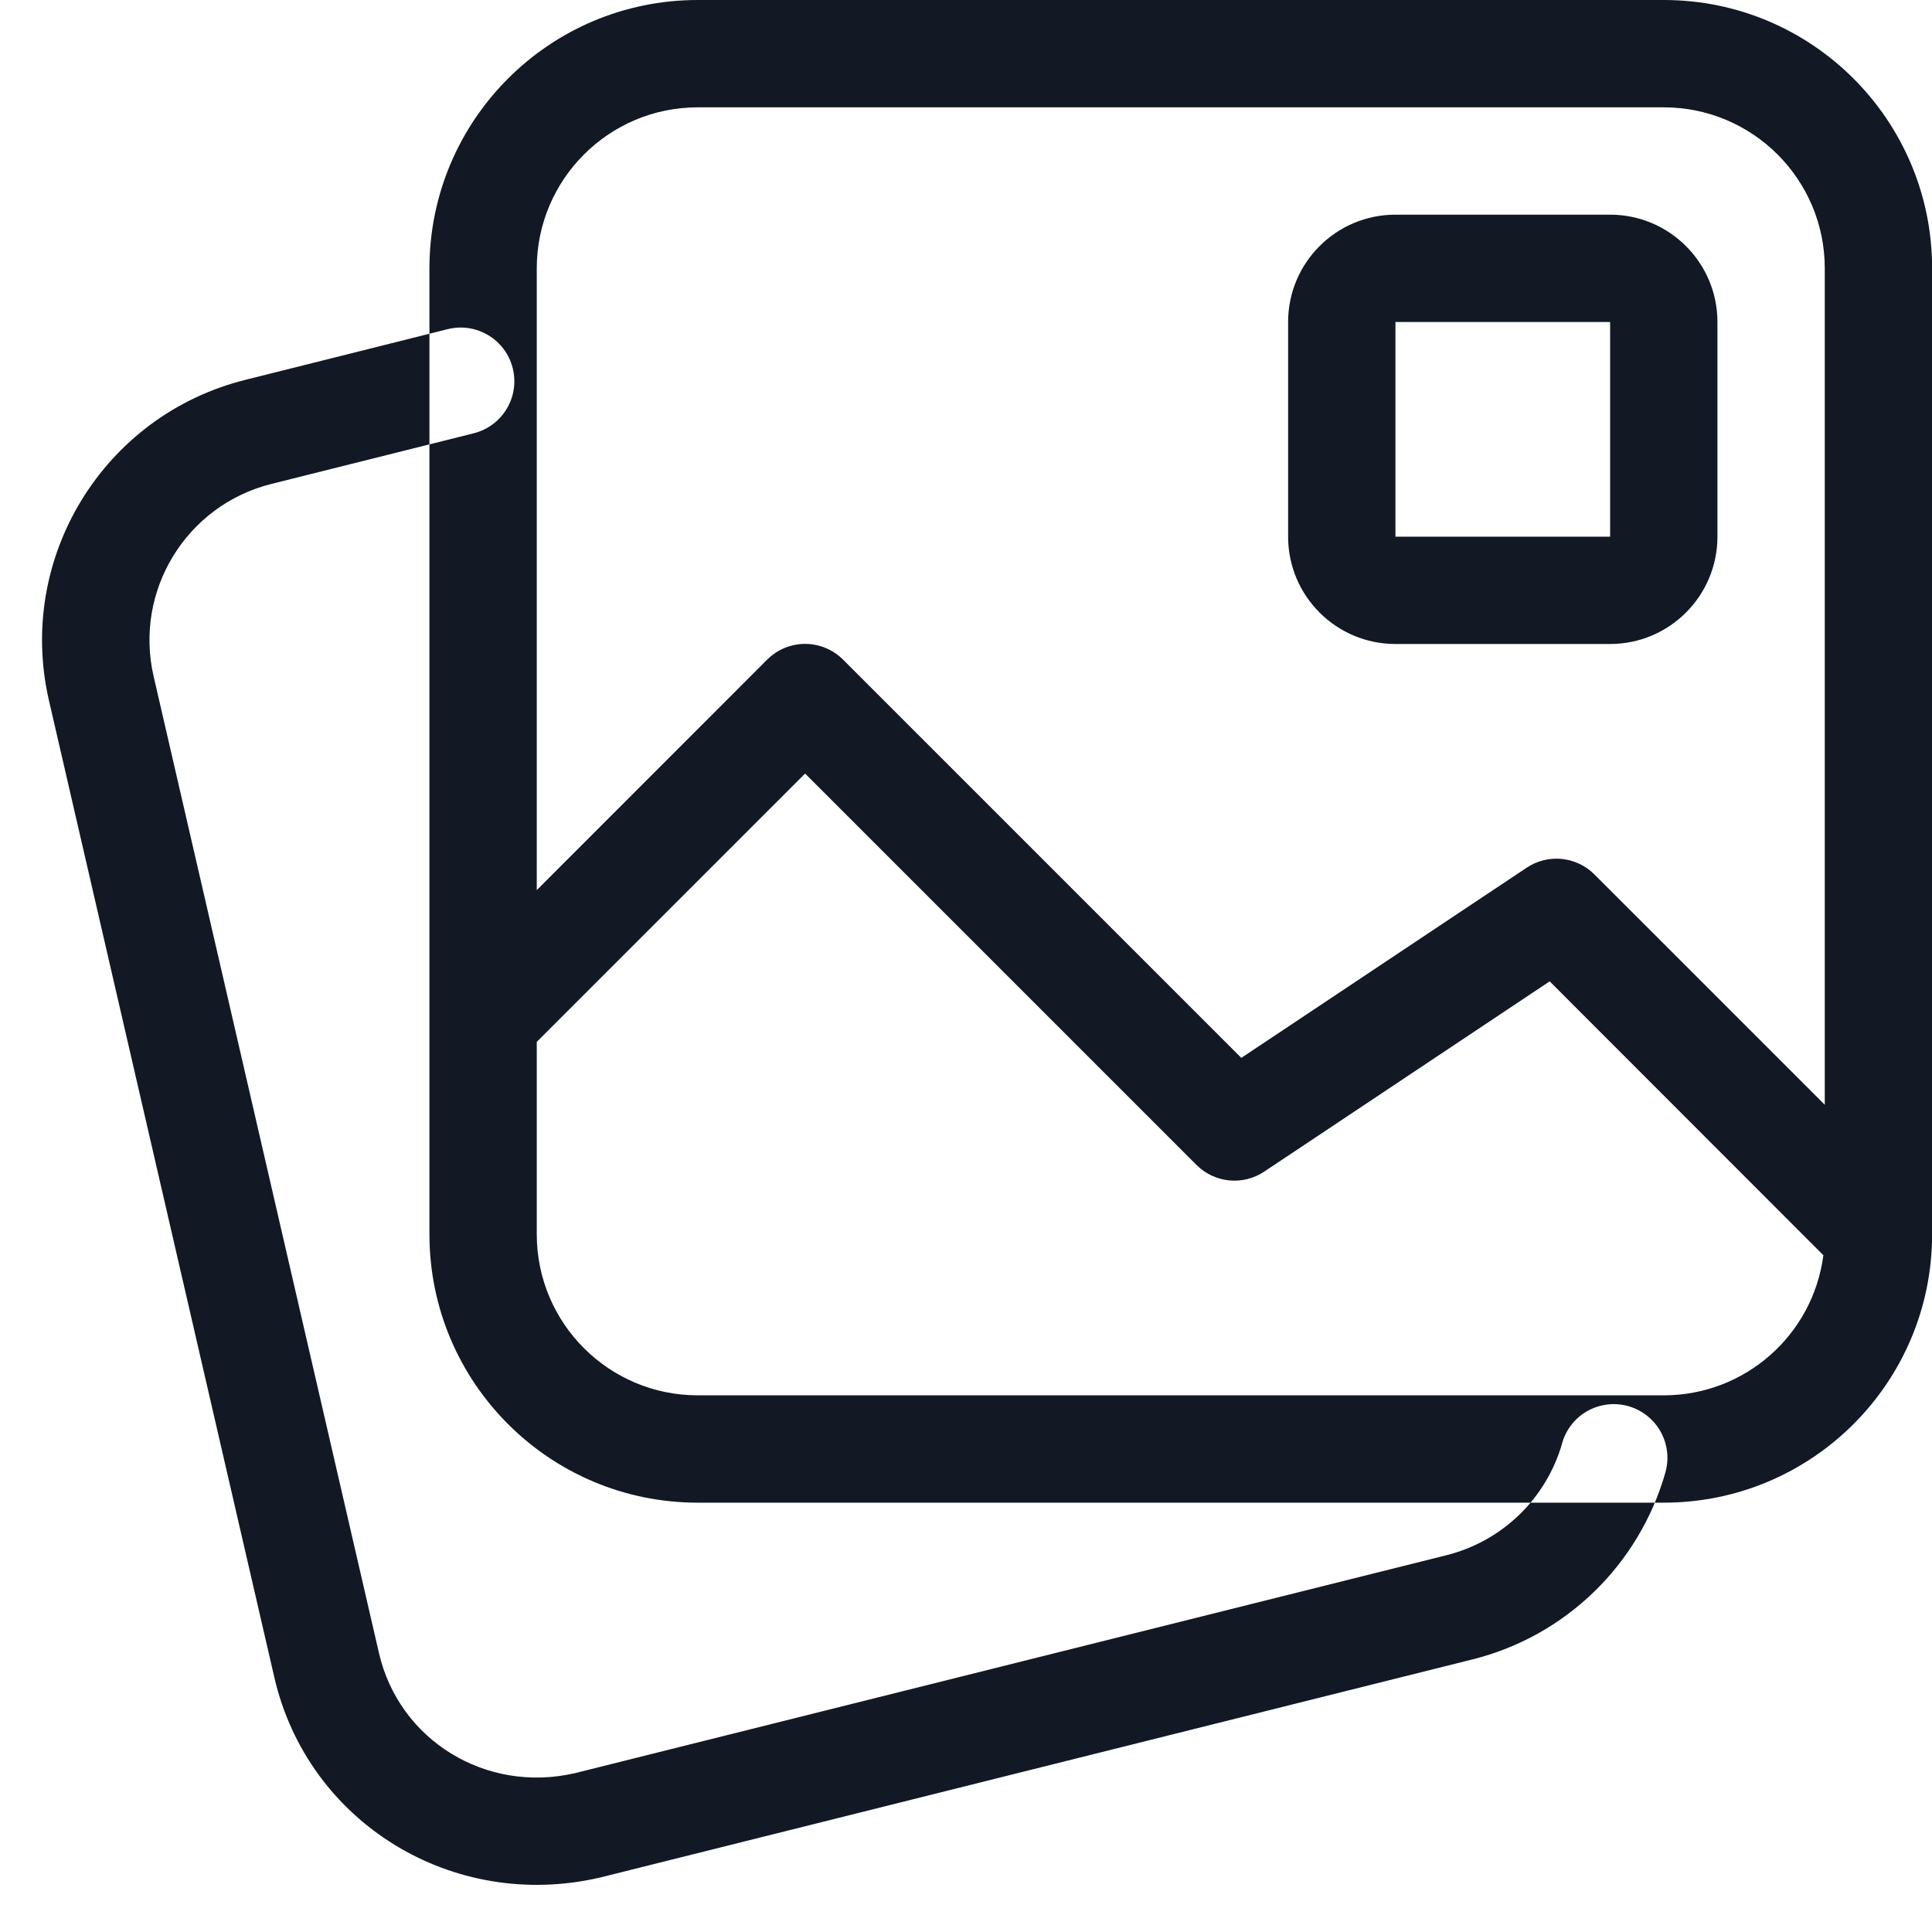 <svg width="18" height="18" viewBox="0 0 18 18" fill="none" xmlns="http://www.w3.org/2000/svg">
<path fill-rule="evenodd" clip-rule="evenodd" d="M14.554 13.445C14.603 13.273 14.74 13.14 14.913 13.097C15.086 13.053 15.27 13.106 15.394 13.234C15.518 13.362 15.565 13.547 15.516 13.719C15.271 14.58 14.585 15.245 13.716 15.461L5.589 17.493C4.216 17.811 2.868 16.98 2.556 15.628L0.456 6.526C0.15 5.198 0.964 3.869 2.286 3.539L4.174 3.066C4.441 3.001 4.71 3.164 4.777 3.43C4.844 3.697 4.683 3.967 4.417 4.036L2.527 4.509C1.735 4.708 1.248 5.504 1.431 6.3L3.531 15.402C3.718 16.213 4.527 16.712 5.357 16.52L13.475 14.49C13.996 14.36 14.408 13.961 14.555 13.444L14.554 13.445ZM17.001 10.293V2.5C17.001 1.672 16.329 1 15.501 1H6.501C5.673 1 5.001 1.672 5.001 2.5V8.293L7.147 6.146C7.241 6.052 7.368 5.999 7.501 5.999C7.634 5.999 7.761 6.052 7.855 6.146L11.565 9.856L14.224 8.084C14.422 7.952 14.685 7.978 14.854 8.146L17.001 10.293ZM16.988 11.695L14.438 9.143L11.778 10.916C11.58 11.048 11.316 11.022 11.148 10.854L7.501 7.207L5.001 9.707V11.5C5.001 12.328 5.673 13 6.501 13H15.501C16.254 13 16.89 12.442 16.988 11.695V11.695ZM6.501 0H15.501C16.882 0 18.001 1.119 18.001 2.5V11.5C18.001 12.881 16.882 14 15.501 14H6.501C5.12 14 4.001 12.881 4.001 11.5V2.5C4.001 1.119 5.12 0 6.501 0ZM13.001 2H15.001C15.553 2 16.001 2.448 16.001 3V5C16.001 5.552 15.553 6 15.001 6H13.001C12.449 6 12.001 5.552 12.001 5V3C12.001 2.448 12.449 2 13.001 2ZM13.001 3V5H15.001V3H13.001Z" fill="#121924"/>
</svg>
